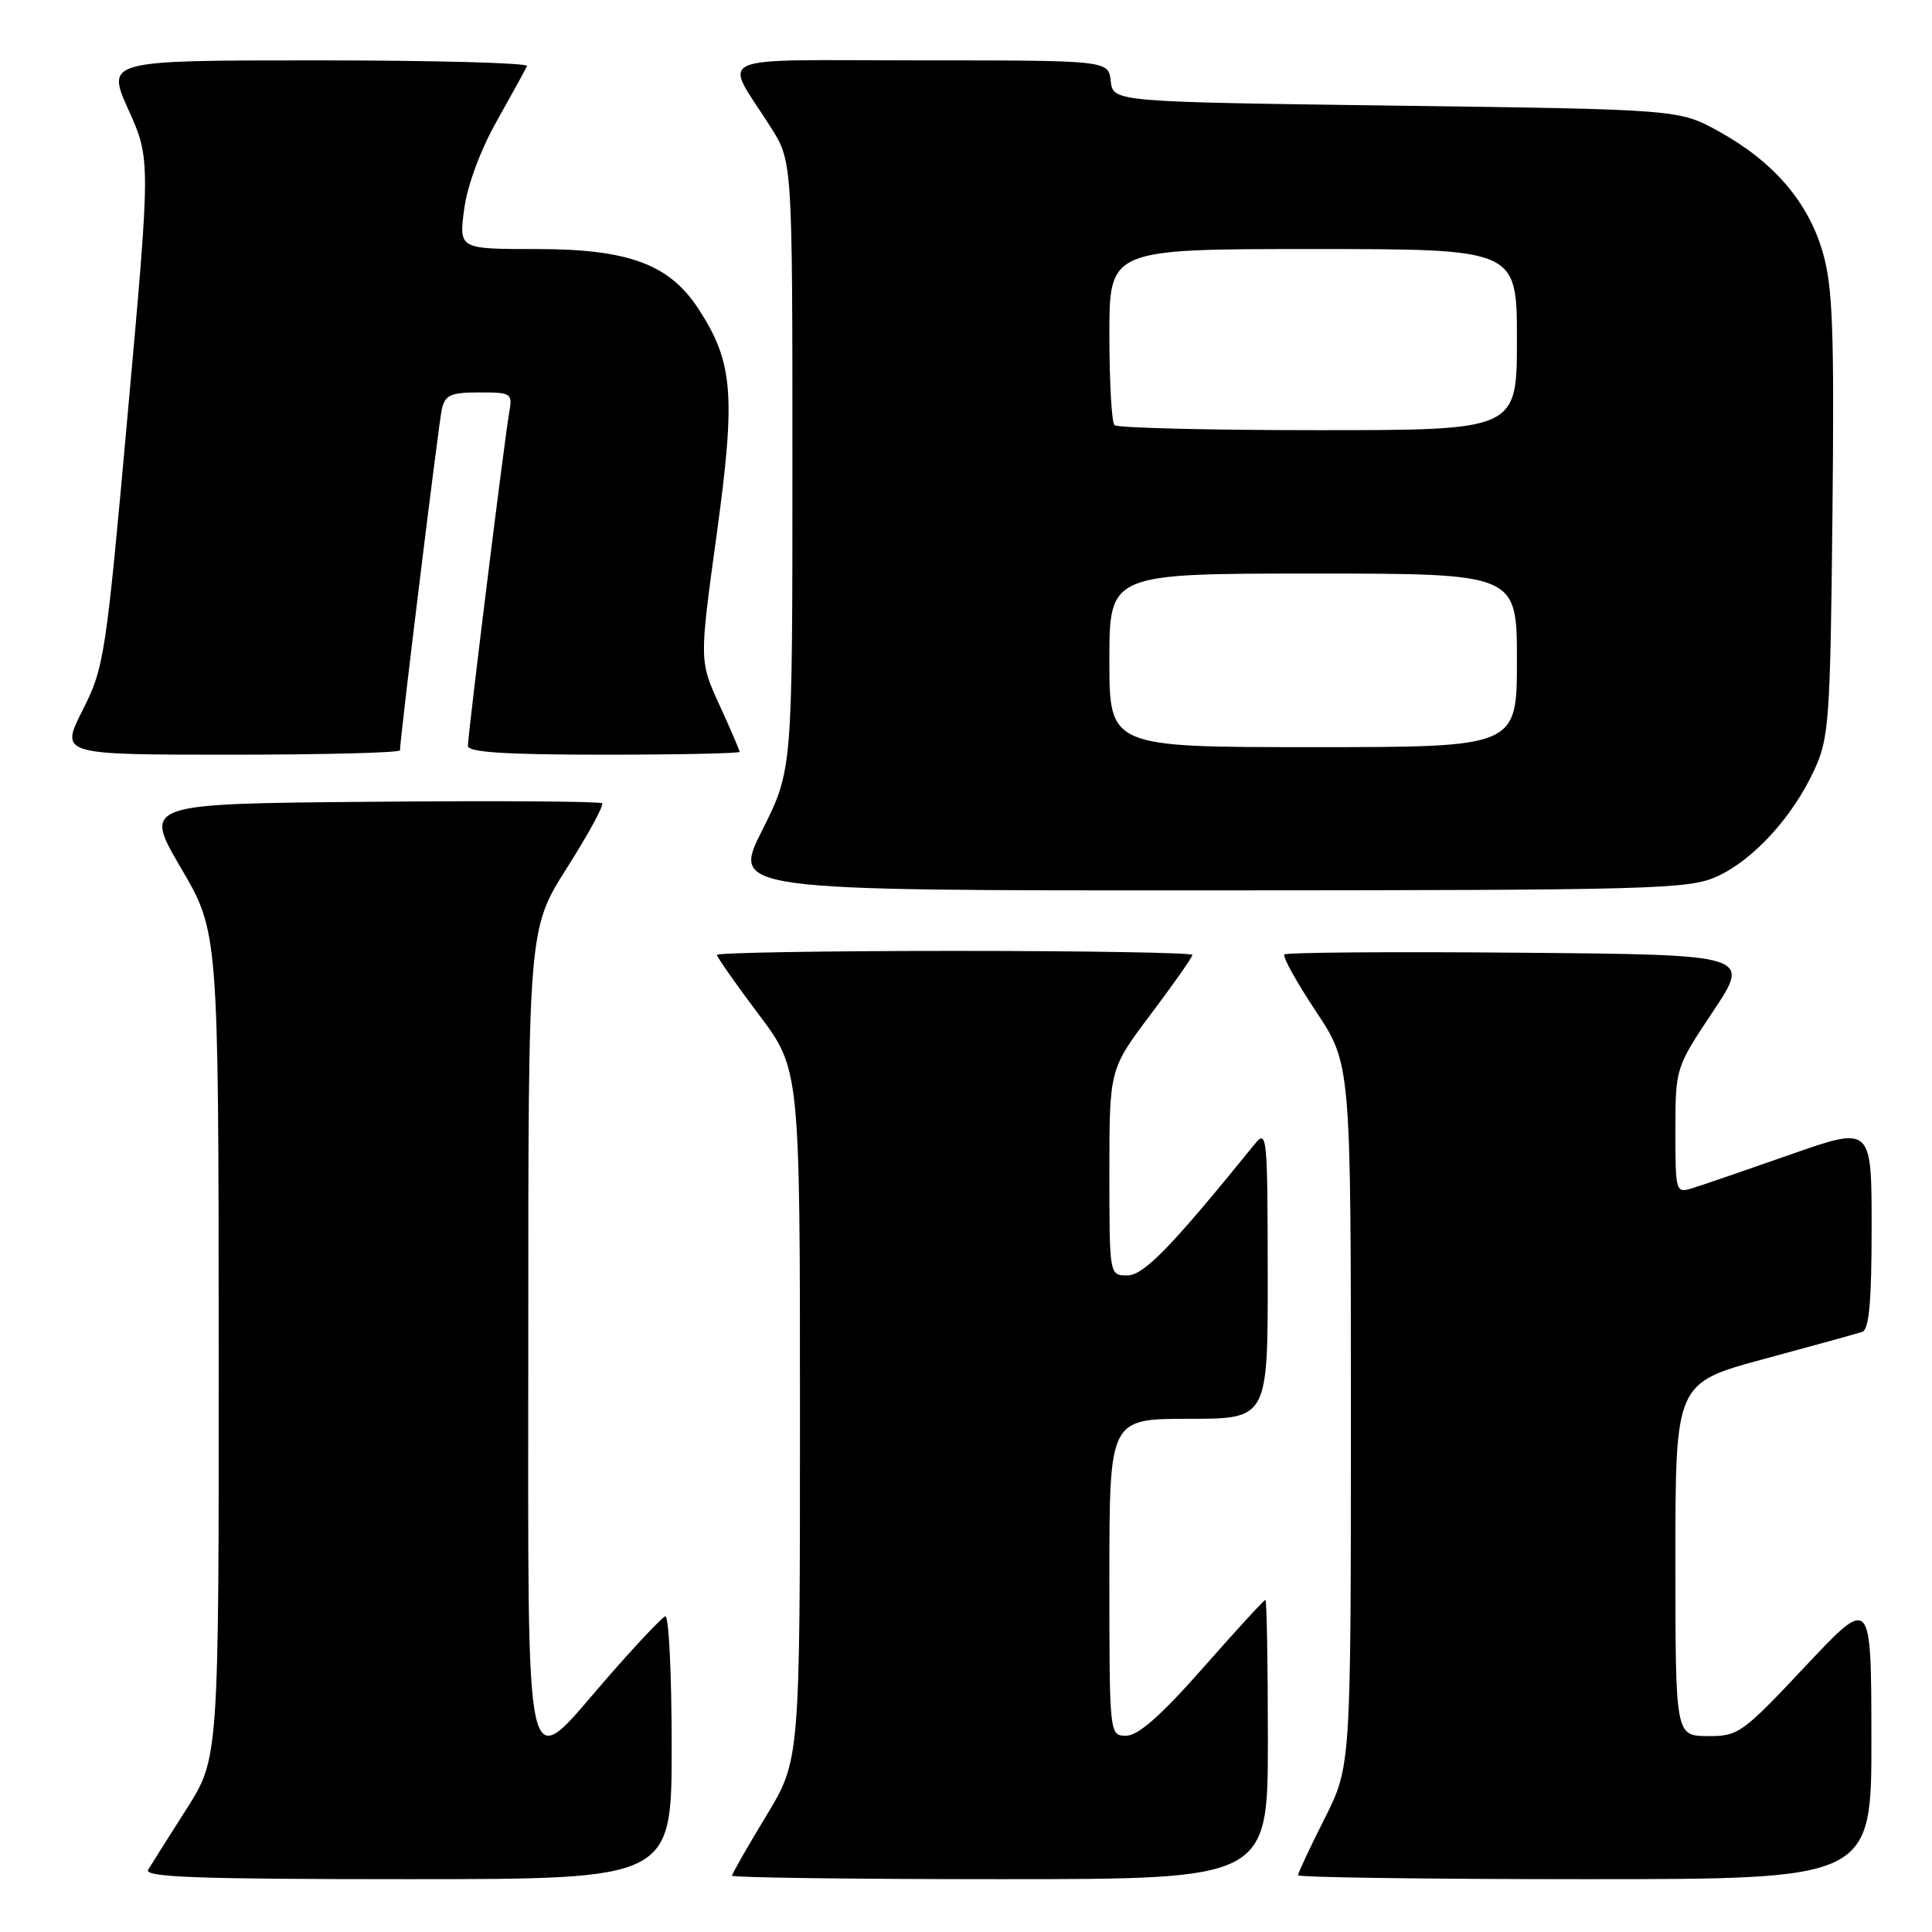 <?xml version="1.0" encoding="UTF-8" standalone="no"?>
<!DOCTYPE svg PUBLIC "-//W3C//DTD SVG 1.1//EN" "http://www.w3.org/Graphics/SVG/1.1/DTD/svg11.dtd" >
<svg xmlns="http://www.w3.org/2000/svg" xmlns:xlink="http://www.w3.org/1999/xlink" version="1.1" viewBox="0 0 256 256">
 <g >
 <path fill="currentColor"
d=" M 89.00 231.42 C 89.00 221.75 88.62 213.98 88.15 214.17 C 87.68 214.35 84.25 217.99 80.53 222.25 C 69.20 235.24 70.00 238.70 70.00 176.53 C 70.00 123.07 70.00 123.07 75.13 114.99 C 77.95 110.55 80.04 106.71 79.78 106.44 C 79.52 106.18 65.73 106.09 49.15 106.24 C 18.99 106.50 18.99 106.50 23.97 115.00 C 28.95 123.50 28.95 123.50 28.98 178.24 C 29.00 232.98 29.00 232.98 24.69 239.74 C 22.32 243.46 20.04 247.06 19.63 247.75 C 19.04 248.74 26.16 249.00 53.94 249.00 C 89.00 249.00 89.00 249.00 89.00 231.42 Z  M 168.00 230.50 C 168.00 220.32 167.85 212.00 167.67 212.00 C 167.48 212.00 163.77 216.05 159.42 220.99 C 153.88 227.28 150.82 229.98 149.25 229.99 C 147.00 230.00 147.00 230.00 147.00 209.00 C 147.00 188.00 147.00 188.00 157.50 188.00 C 168.00 188.00 168.00 188.00 167.98 168.75 C 167.96 150.35 167.88 149.59 166.23 151.63 C 155.18 165.27 151.55 169.00 149.37 169.00 C 147.00 169.00 147.00 169.00 147.00 155.34 C 147.00 141.68 147.00 141.68 152.50 134.37 C 155.53 130.35 158.00 126.82 158.00 126.53 C 158.00 126.24 143.82 126.00 126.50 126.00 C 109.17 126.00 95.00 126.24 95.00 126.53 C 95.00 126.82 97.47 130.35 100.50 134.37 C 106.00 141.68 106.00 141.68 106.00 187.46 C 106.00 233.25 106.00 233.25 101.50 240.66 C 99.03 244.74 97.00 248.28 97.00 248.54 C 97.00 248.79 112.97 249.00 132.50 249.00 C 168.00 249.00 168.00 249.00 168.00 230.50 Z  M 247.97 230.25 C 247.95 211.50 247.95 211.50 239.22 220.79 C 230.84 229.71 230.33 230.07 226.25 230.04 C 222.00 230.00 222.00 230.00 222.00 206.62 C 222.00 183.25 222.00 183.25 233.75 180.07 C 240.21 178.33 246.06 176.71 246.75 176.48 C 247.67 176.17 248.00 172.49 248.00 162.64 C 248.00 149.21 248.00 149.21 237.25 152.98 C 231.34 155.05 225.49 157.06 224.25 157.44 C 222.04 158.12 222.00 157.98 222.00 149.82 C 222.01 141.51 222.01 141.49 227.00 134.00 C 231.99 126.50 231.99 126.50 201.34 126.24 C 184.49 126.09 170.47 126.20 170.19 126.47 C 169.92 126.75 171.79 130.13 174.35 133.98 C 179.00 140.98 179.00 140.98 179.00 187.51 C 179.00 234.05 179.00 234.05 175.50 241.00 C 173.57 244.82 172.00 248.19 172.00 248.48 C 172.00 248.76 189.10 249.00 210.00 249.00 C 248.00 249.00 248.00 249.00 247.97 230.25 Z  M 227.51 116.14 C 232.32 113.95 237.52 108.27 240.39 102.05 C 242.36 97.81 242.52 95.52 242.81 68.20 C 243.06 43.68 242.85 38.00 241.52 33.41 C 239.58 26.75 235.01 21.43 227.80 17.44 C 222.50 14.50 222.50 14.50 185.00 14.00 C 147.50 13.50 147.50 13.50 147.18 10.75 C 146.87 8.00 146.87 8.00 121.90 8.00 C 93.52 8.00 95.85 6.96 102.11 16.83 C 105.00 21.39 105.00 21.39 105.00 61.72 C 105.00 102.04 105.00 102.04 100.99 110.02 C 96.98 118.00 96.98 118.00 160.24 117.98 C 219.27 117.96 223.77 117.83 227.51 116.14 Z  M 53.00 99.42 C 53.00 97.86 58.11 56.20 58.54 54.25 C 58.97 52.33 59.69 52.00 63.49 52.00 C 67.81 52.00 67.93 52.09 67.46 54.75 C 66.83 58.32 62.00 97.32 62.00 98.84 C 62.00 99.68 67.00 100.00 80.00 100.00 C 89.90 100.00 98.00 99.83 98.00 99.62 C 98.00 99.41 96.80 96.62 95.33 93.41 C 92.66 87.58 92.66 87.58 94.96 70.84 C 97.51 52.30 97.16 47.97 92.51 40.87 C 88.66 34.99 83.24 33.00 71.09 33.00 C 60.81 33.00 60.81 33.00 61.50 27.75 C 61.92 24.58 63.64 19.92 65.85 16.00 C 67.86 12.42 69.65 9.16 69.83 8.75 C 70.02 8.34 57.55 8.00 42.13 8.00 C 14.08 8.00 14.08 8.00 17.02 14.55 C 19.96 21.10 19.96 21.10 16.94 54.65 C 14.03 87.01 13.82 88.42 10.95 94.10 C 7.97 100.00 7.97 100.00 30.49 100.00 C 42.87 100.00 53.00 99.74 53.00 99.42 Z  M 147.00 87.50 C 147.00 76.00 147.00 76.00 174.00 76.00 C 201.00 76.00 201.00 76.00 201.00 87.50 C 201.00 99.00 201.00 99.00 174.00 99.00 C 147.00 99.00 147.00 99.00 147.00 87.50 Z  M 147.67 56.33 C 147.30 55.97 147.00 50.57 147.00 44.33 C 147.00 33.00 147.00 33.00 174.00 33.00 C 201.00 33.00 201.00 33.00 201.00 45.00 C 201.00 57.00 201.00 57.00 174.67 57.00 C 160.18 57.00 148.03 56.70 147.67 56.33 Z "/>
</g>
</svg>